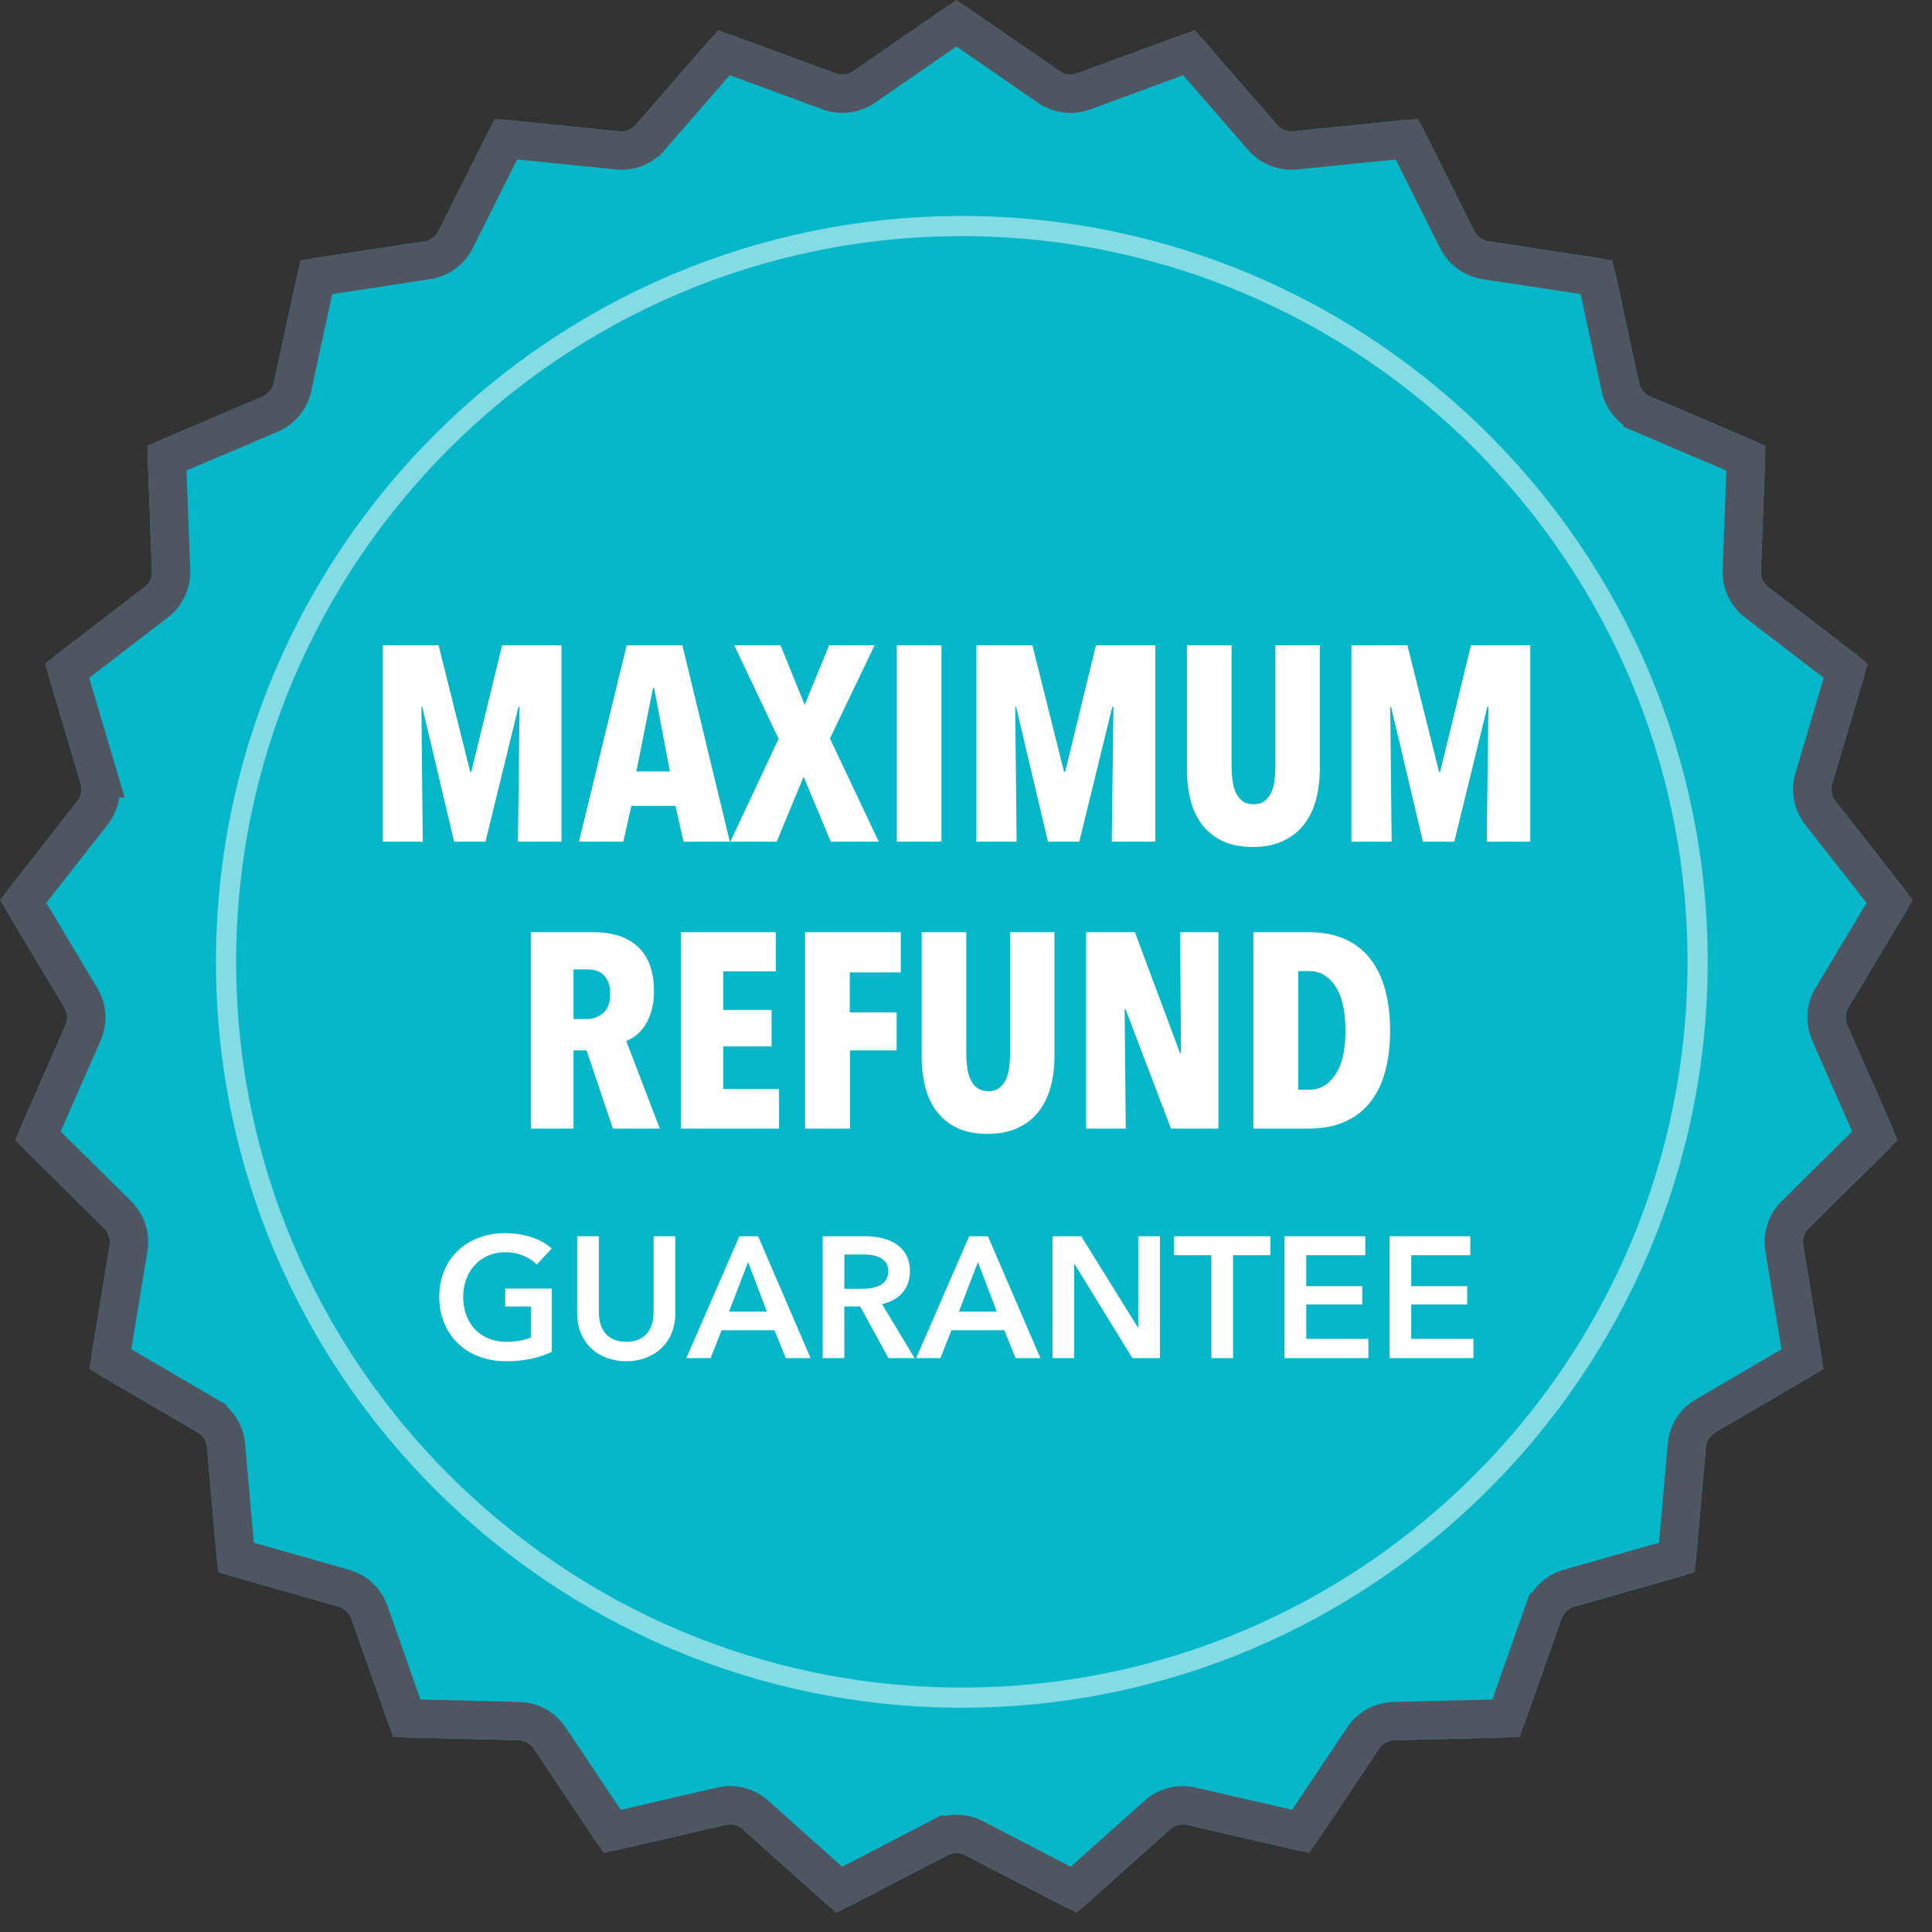 <svg width="101" height="101" viewBox="0 0 101 101" xmlns="http://www.w3.org/2000/svg" xmlns:xlink="http://www.w3.org/1999/xlink"><rect x="0" y="0" width="101" height="101" fill="#333333" stroke="none"/><title>icons/rtb/max-refund</title><defs><path d="M49.54 96.984l-5.206 2.698a1 1 0 0 1-1.127-.142l-4.374-3.912a1 1 0 0 0-.891-.229l-5.713 1.317a1 1 0 0 1-1.055-.418l-3.266-4.88a1 1 0 0 0-.806-.444l-5.86-.148a1 1 0 0 1-.918-.667l-1.953-5.542a1 1 0 0 0-.67-.63l-5.64-1.603a1 1 0 0 1-.723-.875l-.516-5.855a1 1 0 0 0-.492-.776l-5.067-2.96a1 1 0 0 1-.482-1.026l.954-5.8a1 1 0 0 0-.284-.874l-4.174-4.13a1 1 0 0 1-.212-1.113l2.364-5.382a1 1 0 0 0-.058-.915L.353 47.636a1 1 0 0 1 .071-1.13l3.625-4.624a1 1 0 0 0 .172-.901l-1.672-5.636a1 1 0 0 1 .35-1.078l4.657-3.573a1 1 0 0 0 .39-.831l-.22-5.875a1 1 0 0 1 .607-.957l5.397-2.3a1 1 0 0 0 .585-.709l1.244-5.744a1 1 0 0 1 .827-.777l5.797-.883a1 1 0 0 0 .743-.54l2.63-5.252a1 1 0 0 1 .995-.548l5.832.59a1 1 0 0 0 .856-.34l3.85-4.43a1 1 0 0 1 1.1-.283L43.69 3.84a1 1 0 0 0 .913-.116L49.432.392a1 1 0 0 1 1.136 0l4.828 3.331a1 1 0 0 0 .913.116l5.503-2.024a1 1 0 0 1 1.1.283l3.85 4.43a1 1 0 0 0 .855.34l5.832-.59a1 1 0 0 1 .995.548l2.63 5.252a1 1 0 0 0 .743.54l5.797.883a1 1 0 0 1 .827.777l1.244 5.744a1 1 0 0 0 .585.708l5.397 2.3a1 1 0 0 1 .607.958l-.22 5.875a1 1 0 0 0 .39.83l4.657 3.574a1 1 0 0 1 .35 1.078l-1.672 5.636a1 1 0 0 0 .172.901l3.625 4.623a1 1 0 0 1 .071 1.13l-3.018 5.043a1 1 0 0 0-.058.915l2.364 5.382a1 1 0 0 1-.212 1.113l-4.174 4.13a1 1 0 0 0-.284.873l.954 5.801a1 1 0 0 1-.482 1.026l-5.067 2.96a1 1 0 0 0-.492.776l-.516 5.855a1 1 0 0 1-.722.875l-5.641 1.604a1 1 0 0 0-.67.63l-1.953 5.54a1 1 0 0 1-.918.668l-5.86.148a1 1 0 0 0-.806.444l-3.266 4.88a1 1 0 0 1-1.055.418l-5.713-1.317a1 1 0 0 0-.891.23l-4.374 3.911a1 1 0 0 1-1.127.142l-5.206-2.698a1 1 0 0 0-.92 0z" id="a"/></defs><g fill="none" fill-rule="evenodd"><use fill="#06B6C9" xlink:href="#a"/><path stroke="#4F5661" stroke-width="2" d="M49.08 96.096a2 2 0 0 1 1.84 0l5.207 2.699 4.373-3.912a2 2 0 0 1 1.783-.458l5.712 1.316 3.266-4.88a2 2 0 0 1 1.611-.886l5.861-.148 1.953-5.542a2 2 0 0 1 1.339-1.26l5.641-1.603.516-5.856a2 2 0 0 1 .983-1.551l5.067-2.96-.953-5.801a2 2 0 0 1 .566-1.746l4.174-4.131-2.363-5.381a2 2 0 0 1 .115-1.832l3.018-5.042-3.625-4.623a2 2 0 0 1-.343-1.803l1.672-5.635-4.658-3.574a2 2 0 0 1-.78-1.662l.22-5.874-5.397-2.3a2 2 0 0 1-1.17-1.417l-1.245-5.744-5.796-.883a2 2 0 0 1-1.487-1.082l-2.63-5.252-5.833.59a2 2 0 0 1-1.71-.679l-3.85-4.43-5.503 2.023a2 2 0 0 1-1.826-.23L50 1.214l-4.828 3.331a2 2 0 0 1-1.826.231l-5.503-2.023-3.85 4.43a2 2 0 0 1-1.71.678l-5.833-.589-2.63 5.252a2 2 0 0 1-1.487 1.082l-5.796.883-1.245 5.744a2 2 0 0 1-1.17 1.416l-5.397 2.3.22 5.875a2 2 0 0 1-.78 1.662l-4.658 3.574 1.672 5.635a2 2 0 0 1-.343 1.803L1.21 47.122l3.018 5.042a2 2 0 0 1 .115 1.832l-2.363 5.38 4.174 4.132a2 2 0 0 1 .566 1.746l-.953 5.8 5.067 2.96a2 2 0 0 1 .983 1.552l.516 5.856 5.641 1.604a2 2 0 0 1 1.34 1.259l1.952 5.542 5.86.148a2 2 0 0 1 1.612.887l3.266 4.88 5.712-1.317a2 2 0 0 1 1.783.458l4.373 3.912 5.207-2.7z"/><path d="M50.283 88.748c-21.21 0-38.465-17.255-38.465-38.465 0-21.21 17.255-38.465 38.465-38.465 21.209 0 38.464 17.256 38.464 38.465 0 21.21-17.255 38.465-38.464 38.465" stroke="#FFF" stroke-width="1.055" opacity=".5"/><path d="M28.85 67.364h-2.439v.936h1.341v1.62c-.369.153-.792.225-1.269.225-1.404 0-2.268-.99-2.268-2.349 0-1.314.873-2.331 2.214-2.331.684 0 1.305.288 1.629.648l.783-.846c-.513-.477-1.413-.801-2.421-.801-1.962 0-3.456 1.287-3.456 3.33 0 1.989 1.431 3.366 3.483 3.366.999 0 1.764-.189 2.403-.495v-3.303zm6.453-2.736h-1.134v3.987c0 .738-.342 1.53-1.431 1.53s-1.431-.792-1.431-1.53v-3.987h-1.134v4.032c0 1.539 1.107 2.502 2.565 2.502s2.565-.963 2.565-2.502v-4.032zM35.879 71l2.772-6.372h.981L42.377 71h-1.296l-.594-1.458h-2.763L37.148 71h-1.269zm2.232-2.43h1.98l-.981-2.592-.999 2.592zM43.007 71v-6.372h2.214c1.197 0 2.349.477 2.349 1.827 0 .918-.567 1.521-1.458 1.719L47.813 71h-1.368l-1.476-2.7h-.828V71h-1.134zm1.134-3.627h.927c.639 0 1.368-.153 1.368-.927 0-.693-.684-.864-1.269-.864h-1.026v1.791zM47.894 71l2.772-6.372h.981L54.392 71h-1.296l-.594-1.458h-2.763L49.163 71h-1.269zm2.232-2.43h1.98l-.981-2.592-.999 2.592zM55.022 71h1.134v-4.923h.018L59.198 71h1.44v-6.372h-1.134v4.77h-.018l-2.961-4.77h-1.503V71zm8.307 0h1.134v-5.382h1.953v-.99h-5.04v.99h1.953V71zm3.825 0h4.383v-1.008h-3.249v-1.8h2.925v-.954h-2.925v-1.62h3.087v-.99h-4.221V71zm5.49 0h4.383v-1.008h-3.249v-1.8h2.925v-.954h-2.925v-1.62h3.087v-.99h-4.221V71zM27.076 44l.087-7.047h-.058L25.379 44H23.74l-1.667-7.047h-.044L22.102 44H20V33.734h2.928l1.653 6.612h.059l1.609-6.612h3.103V44h-2.276zm8.656 0l-.42-1.87h-2.306l-.42 1.87h-2.32l2.494-10.266h2.914L38.154 44h-2.422zm-1.537-8.033h-.058l-.87 4.364h1.755l-.827-4.364zM43.431 44l-1.42-3.393L40.603 44h-2.422l2.523-5.38-2.32-4.886h2.422l1.261 3.117 1.276-3.117h2.378l-2.334 4.872L45.94 44h-2.508zm3.452 0V33.734h2.334V44h-2.334zm11.237 0l.087-7.047h-.058L56.423 44h-1.638l-1.667-7.047h-.044L53.147 44h-2.103V33.734h2.929l1.653 6.612h.058l1.61-6.612h3.103V44H58.12zm10.875-3.799c0 .57-.065 1.102-.196 1.595-.13.493-.336.923-.616 1.29-.28.368-.643.658-1.088.87-.444.213-.98.32-1.609.32-.628 0-1.16-.107-1.595-.32a2.9 2.9 0 0 1-1.066-.87 3.52 3.52 0 0 1-.594-1.29 6.688 6.688 0 0 1-.181-1.595v-6.467h2.334v6.264c0 .29.017.56.05.812.035.251.095.466.182.645.087.18.203.322.348.428.145.106.333.16.566.16.232 0 .42-.054.565-.16.145-.106.261-.249.348-.428a2.12 2.12 0 0 0 .181-.645c.034-.251.051-.522.051-.812v-6.264h2.32v6.467zM77.724 44l.087-7.047h-.058L76.028 44h-1.639l-1.667-7.047h-.044L72.751 44h-2.103V33.734h2.929l1.653 6.612h.058l1.61-6.612H80V44h-2.277zM32.042 59l-1.378-4.089h-.681V59H27.75V48.734h3.291c.996 0 1.77.259 2.32.776.551.517.827 1.288.827 2.313 0 .377-.044.715-.13 1.014-.088.3-.201.556-.341.769-.14.213-.298.387-.472.522a1.832 1.832 0 0 1-.507.29L34.492 59h-2.45zm-.145-7.047c0-.261-.036-.474-.109-.638a1.05 1.05 0 0 0-.283-.392.938.938 0 0 0-.384-.195 1.757 1.757 0 0 0-.413-.051h-.725v2.596h.681c.329 0 .616-.104.863-.312.247-.208.37-.544.37-1.008zM35.594 59V48.734h4.96v2.044h-2.741v2.016h2.523v1.914h-2.523v2.218h2.914V59h-5.133zm8.83-8.163v2.087h2.451v1.987H44.44V59H42.09V48.734h5.003v2.102h-2.668zM55.127 55.2c0 .57-.065 1.102-.196 1.595-.13.493-.336.923-.616 1.29-.28.368-.643.658-1.088.87-.444.213-.98.32-1.61.32-.628 0-1.16-.107-1.594-.32a2.9 2.9 0 0 1-1.066-.87 3.52 3.52 0 0 1-.595-1.29 6.688 6.688 0 0 1-.18-1.595v-6.467h2.334v6.264c0 .29.017.56.05.812.034.251.095.466.182.645.087.18.203.322.348.428.145.106.333.16.565.16.232 0 .42-.054.566-.16.145-.106.26-.249.348-.428a2.12 2.12 0 0 0 .181-.645c.034-.251.05-.522.05-.812v-6.264h2.32v6.467zM61.216 59l-2.378-6.25h-.044l.058 6.25H56.78V48.734h2.552l2.363 6.337h.044l-.044-6.337h2.001V59h-2.48zm11.455-5.104c0 .773-.085 1.474-.254 2.102-.17.629-.428 1.165-.776 1.61-.348.445-.79.788-1.327 1.03-.536.241-1.172.362-1.906.362h-2.886V48.734h2.886c.734 0 1.37.12 1.906.362a3.43 3.43 0 0 1 1.327 1.037c.348.45.607.991.776 1.624.17.633.254 1.346.254 2.139zm-2.335 0c0-1.034-.176-1.815-.529-2.342-.353-.527-.81-.79-1.37-.79h-.566v6.206h.566c.56 0 1.017-.263 1.37-.79.353-.527.53-1.288.53-2.284z" fill="#FFF"/></g></svg>